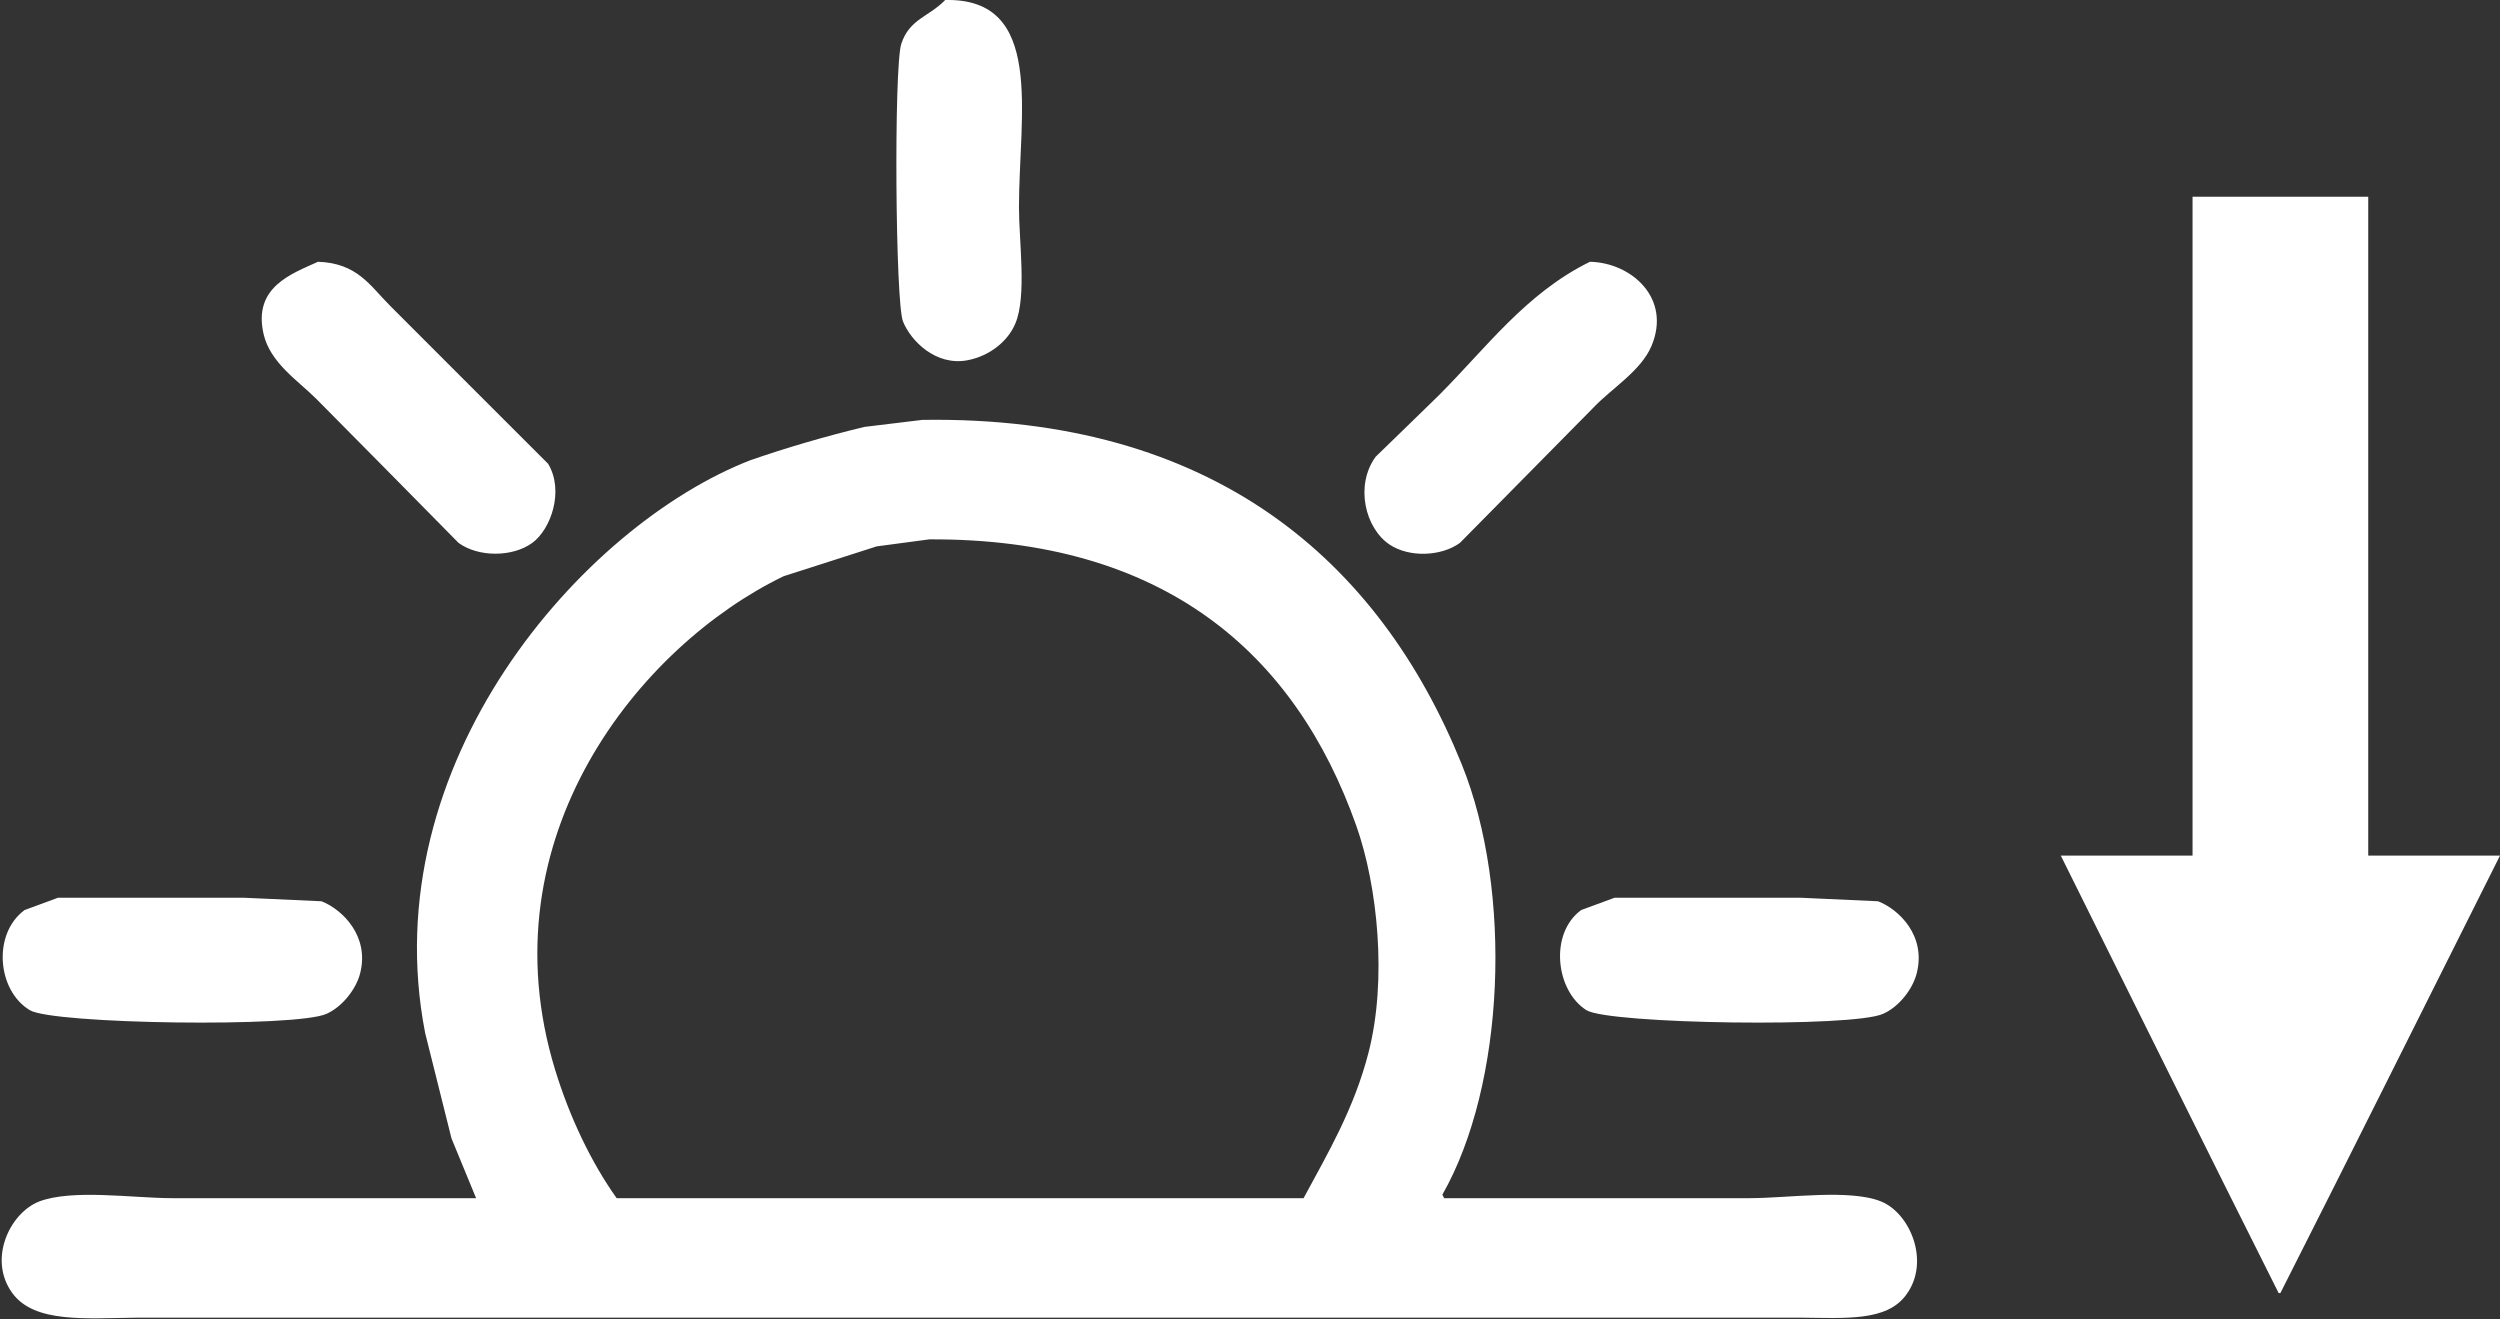 <svg 
 xmlns="http://www.w3.org/2000/svg"
 xmlns:xlink="http://www.w3.org/1999/xlink"
 width="1423px" height="751px">
<rect width="100%" height="100%" fill="#333333" stroke="none"/>
<path fill-rule="evenodd"  fill="rgb(255, 255, 255)"
 d="M537.999,0.0 C594.804,-1.265 579.998,64.793 580.0,117.999 C580.0,137.532 584.470,168.380 577.999,183.999 C573.697,194.385 563.220,202.570 551.0,204.999 C532.725,208.633 518.390,193.978 513.999,182.999 C509.629,172.73 508.736,38.660 512.999,25.0 C517.658,10.72 528.810,9.574 537.999,0.0 ZM1247.999,112.0 C1281.330,112.0 1314.670,112.0 1347.999,112.0 C1347.999,236.987 1347.999,362.12 1347.999,487.0 C1372.997,487.0 1398.2,487.0 1423.0,487.0 C1381.337,569.991 1339.662,653.8 1298.0,735.999 C1297.666,735.999 1297.333,735.999 1297.0,735.999 C1255.670,653.8 1214.329,569.991 1173.0,487.0 C1197.997,487.0 1223.2,487.0 1247.999,487.0 C1247.999,362.12 1247.999,236.987 1247.999,112.0 ZM181.0,149.0 C203.422,149.771 210.552,162.551 222.0,174.0 C251.997,203.997 282.2,234.3 312.0,263.999 C321.261,279.446 313.537,301.288 302.999,309.0 C291.765,317.221 272.232,317.240 260.999,309.0 C234.2,281.669 206.997,254.330 179.999,226.999 C169.612,216.614 153.732,206.520 149.999,190.0 C144.0,163.442 165.758,155.928 181.0,149.0 ZM905.0,149.0 C928.572,149.508 951.559,169.707 940.0,197.0 C933.996,211.174 917.112,221.268 906.999,231.999 C881.669,257.664 856.330,283.335 831.0,309.0 C820.546,316.662 802.298,317.515 791.0,310.0 C776.985,300.677 771.173,276.28 783.0,260.0 C794.998,248.334 807.1,236.665 819.0,225.0 C845.834,198.172 868.542,166.90 905.0,149.0 ZM524.999,239.0 C690.437,236.495 784.999,318.898 832.0,434.999 C861.286,507.342 856.639,617.543 821.0,680.0 C821.333,680.666 821.666,681.333 821.999,681.999 C879.994,681.999 938.5,681.999 995.999,681.999 C1017.814,681.998 1053.336,676.567 1071.0,683.999 C1087.342,690.876 1098.863,718.268 1084.999,736.999 C1073.875,752.31 1050.424,750.2 1024.0,750.0 C975.671,750.0 927.328,750.0 879.0,750.0 C673.353,750.0 467.646,750.0 261.999,750.0 C201.6,750.0 139.993,750.0 79.0,750.0 C48.892,750.3 19.674,753.359 6.999,735.999 C-6.904,716.956 5.374,690.780 21.999,683.999 C40.90,676.621 75.776,681.998 98.0,681.999 C155.660,681.999 213.339,681.999 271.0,681.999 C266.333,670.667 261.666,659.332 256.999,648.0 C252.0,628.2 246.999,607.997 241.999,587.999 C212.135,434.7 331.56,299.128 427.0,262.0 C447.436,254.91 469.155,248.53 492.0,242.999 C502.998,241.666 514.1,240.333 524.999,239.0 ZM528.999,306.999 C519.0,308.333 508.999,309.666 499.0,311.0 C481.335,316.666 463.664,322.333 445.999,327.999 C364.645,367.302 275.350,476.368 315.999,608.999 C324.268,635.978 336.484,661.57 350.999,681.999 C481.320,681.999 611.679,681.999 742.0,681.999 C755.864,656.278 770.722,631.248 779.0,599.0 C789.592,557.733 784.198,504.474 772.0,470.0 C737.271,371.856 662.609,306.369 528.999,306.999 ZM32.999,510.999 C68.329,510.999 103.670,510.999 139.0,510.999 C153.665,511.666 168.334,512.333 182.999,513.0 C194.926,517.678 210.397,532.869 205.0,553.999 C202.618,563.322 194.6,573.144 185.999,576.999 C169.390,584.997 29.901,582.938 16.999,574.999 C-1.63,563.885 -4.379,531.500 14.0,517.999 C20.332,515.666 26.667,513.333 32.999,510.999 ZM918.999,510.999 C954.329,510.999 989.670,510.999 1025.0,510.999 C1039.665,511.666 1054.334,512.333 1068.999,513.0 C1080.985,517.670 1096.445,532.695 1090.999,553.999 C1088.616,563.323 1080.7,573.144 1072.0,576.999 C1055.390,584.997 915.901,582.938 903.0,574.999 C885.51,563.955 881.719,531.429 899.999,517.999 C906.332,515.666 912.667,513.333 918.999,510.999 Z"/>
</svg>